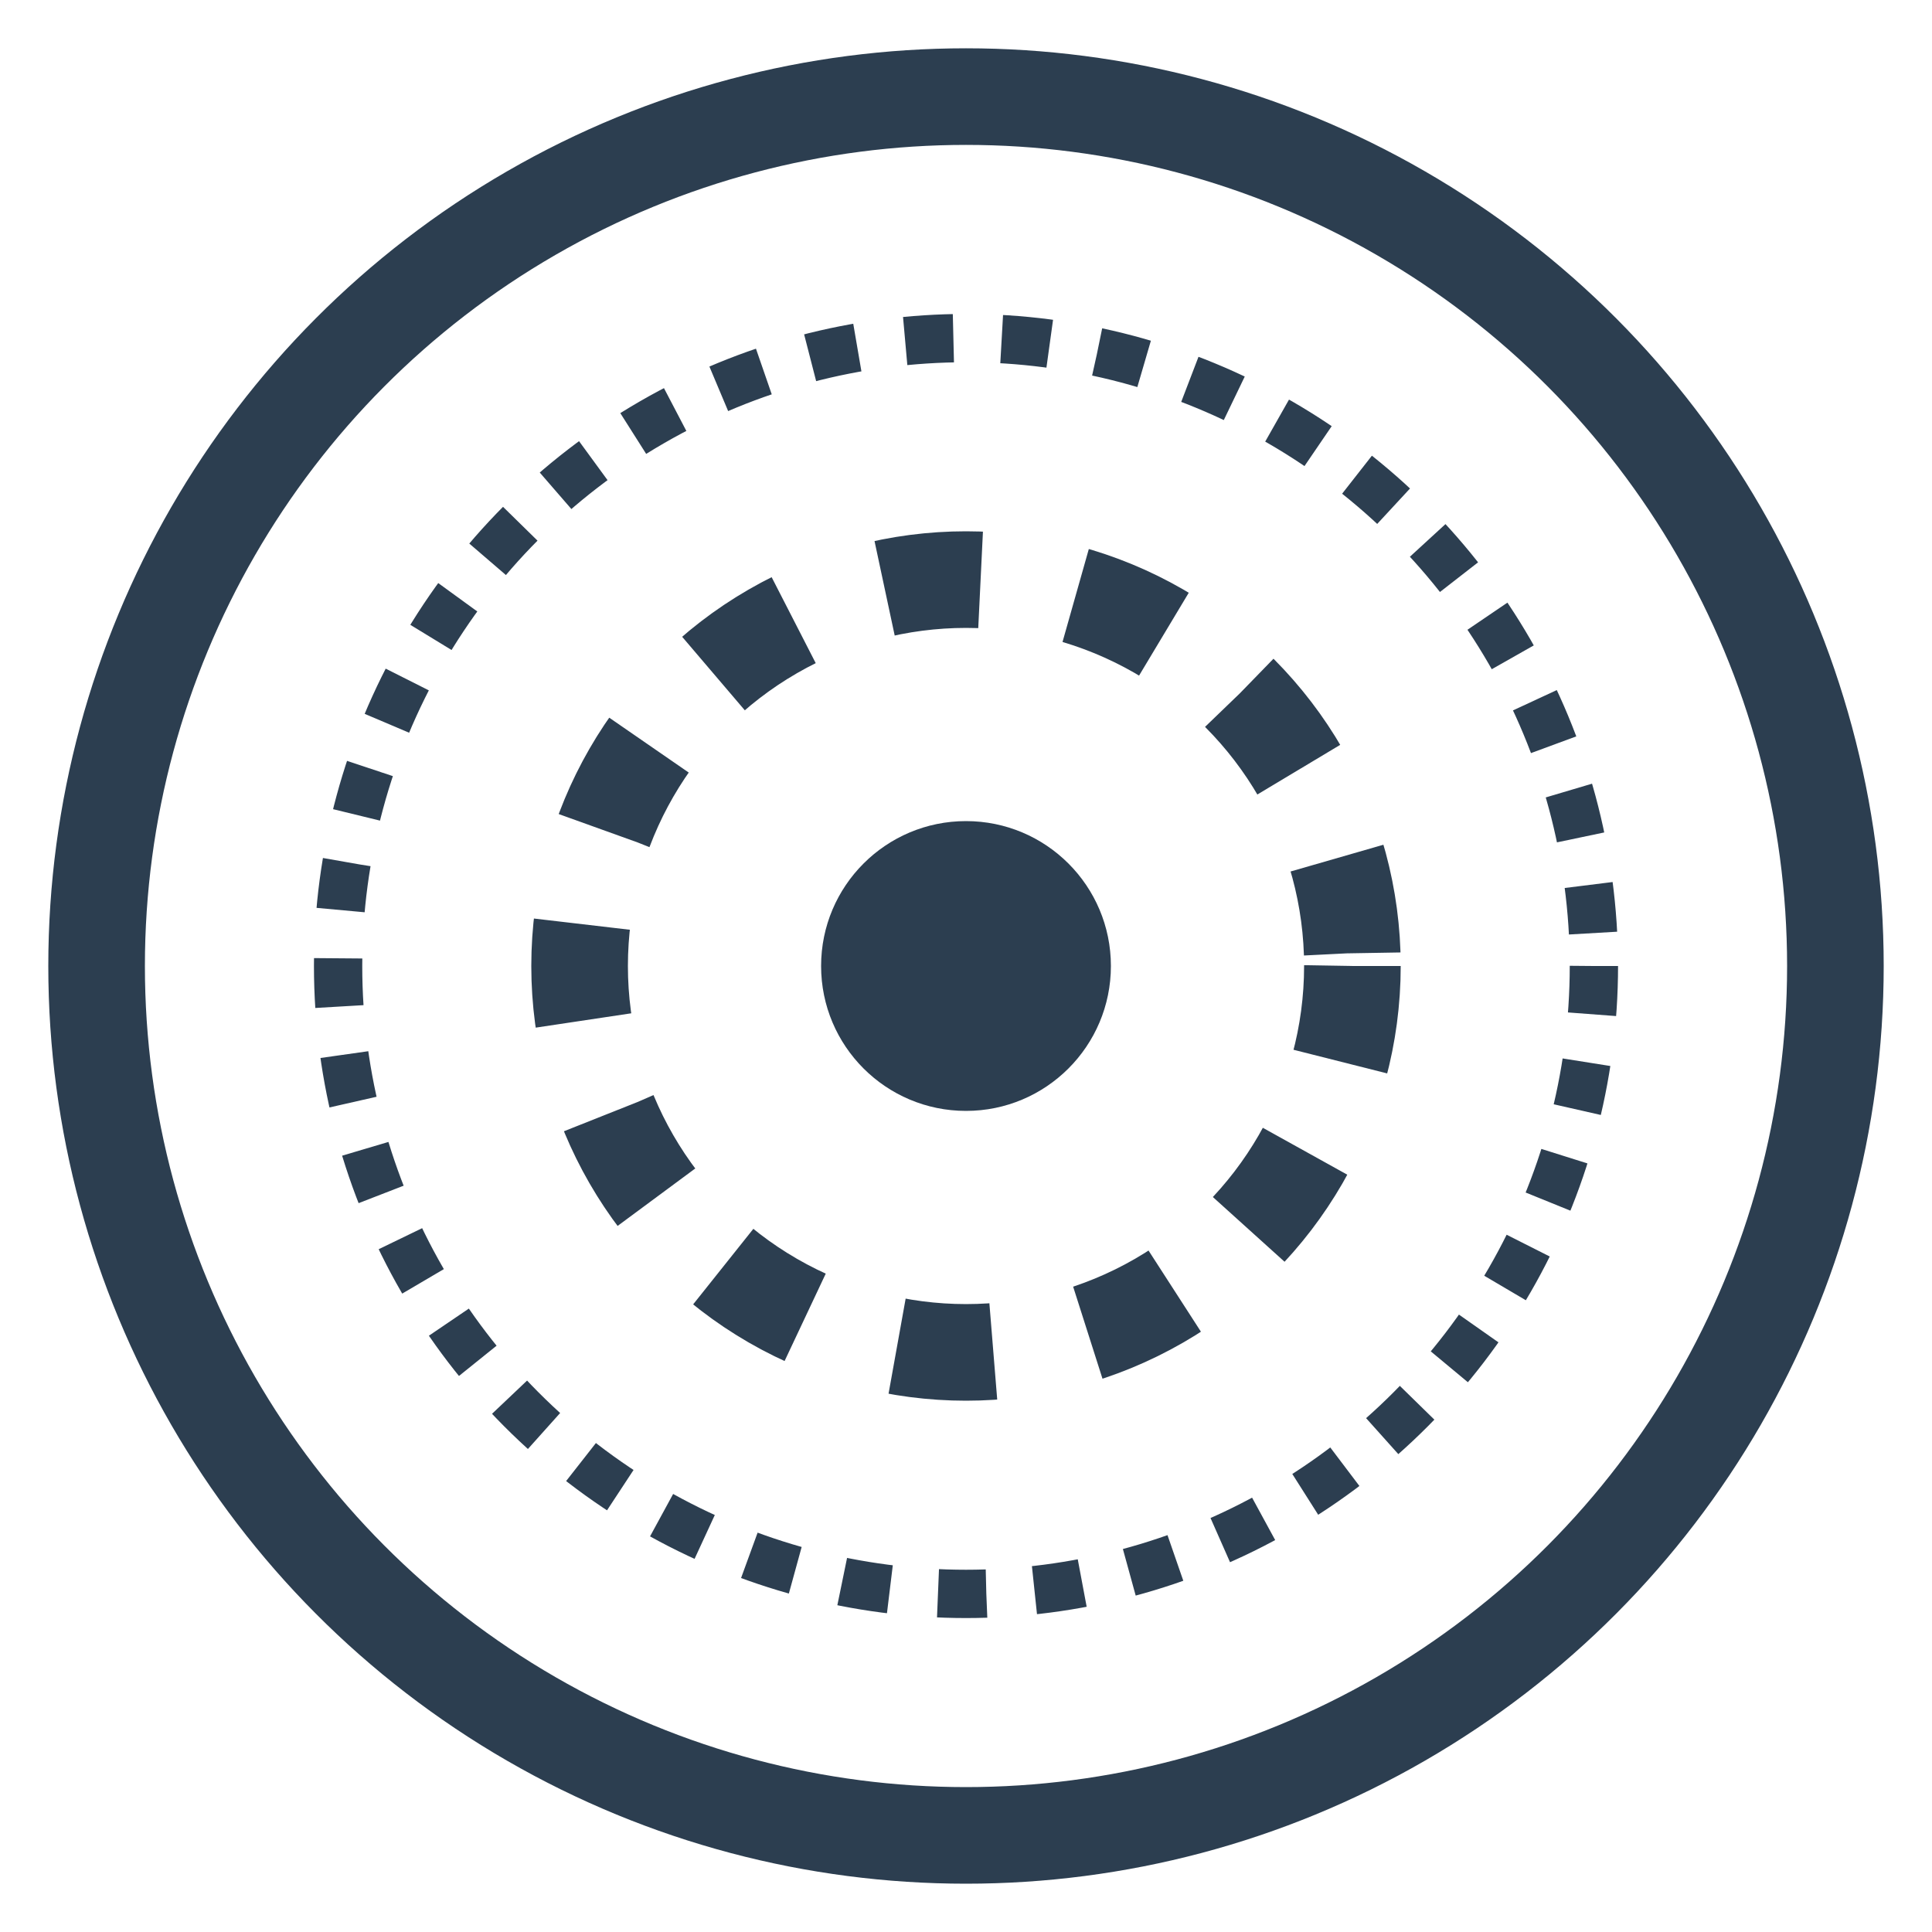 <?xml version="1.0" encoding="UTF-8"?>
<svg width="40" height="40" viewBox="0 0 40 40" fill="none" xmlns="http://www.w3.org/2000/svg">
  <circle cx="20" cy="20" r="18" stroke="#2C3E50" stroke-width="2"/>
  <circle cx="20" cy="20" r="3" fill="#2C3E50"/>
  <circle cx="20" cy="20" r="8" stroke="#2C3E50" stroke-width="2" stroke-dasharray="2 2"/>
  <circle cx="20" cy="20" r="13" stroke="#2C3E50" stroke-width="1" stroke-dasharray="1 1"/>
</svg> 